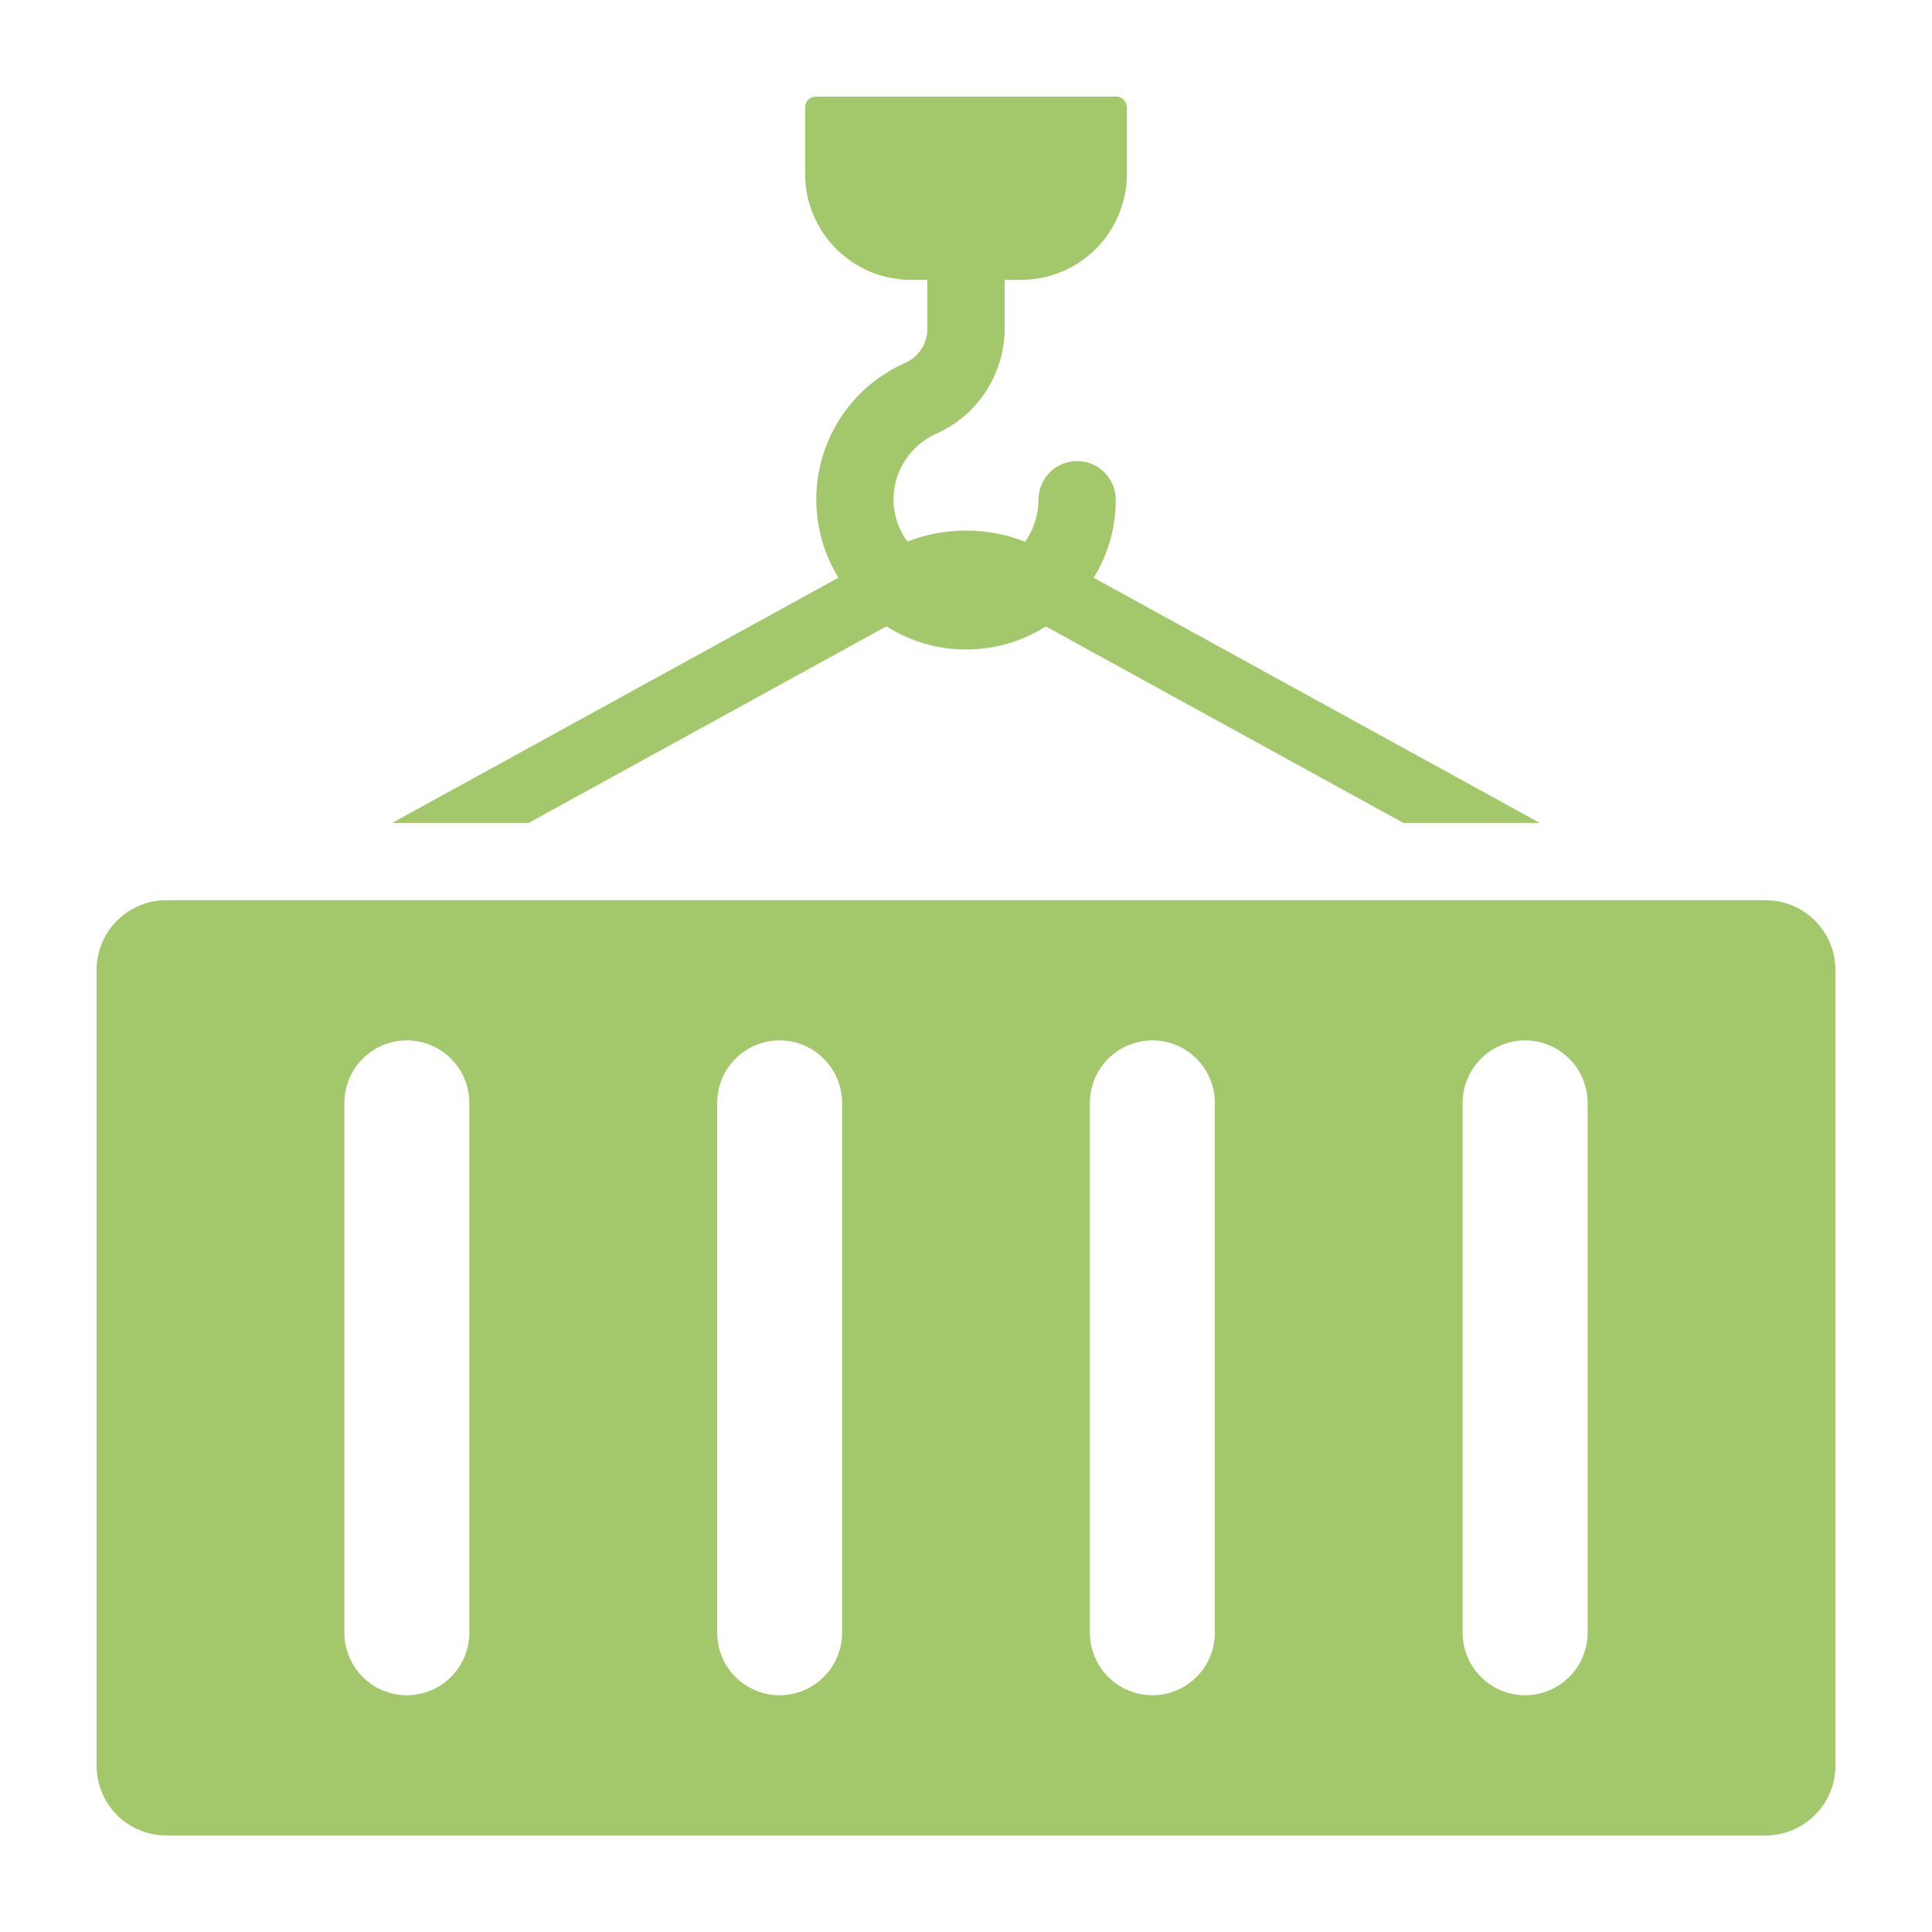<svg viewBox="0 0 24 24" fill="none" xmlns="http://www.w3.org/2000/svg">
<path d="M2.065 11.183H21.934C22.164 11.183 22.384 11.274 22.546 11.437C22.709 11.599 22.8 11.819 22.8 12.049V21.934C22.8 22.048 22.778 22.161 22.734 22.266C22.691 22.371 22.627 22.466 22.546 22.547C22.466 22.627 22.371 22.691 22.266 22.734C22.161 22.778 22.048 22.8 21.934 22.8H2.065C1.952 22.8 1.839 22.778 1.734 22.734C1.629 22.691 1.534 22.627 1.453 22.547C1.373 22.466 1.309 22.371 1.266 22.266C1.222 22.161 1.2 22.048 1.2 21.934V12.049C1.2 11.819 1.291 11.599 1.453 11.437C1.616 11.274 1.836 11.183 2.065 11.183ZM18.169 20.283C18.169 20.488 18.251 20.686 18.397 20.831C18.542 20.977 18.74 21.059 18.946 21.059C19.151 21.059 19.349 20.977 19.494 20.831C19.64 20.686 19.722 20.488 19.722 20.283V13.7C19.722 13.495 19.64 13.297 19.494 13.152C19.349 13.006 19.151 12.924 18.946 12.924C18.74 12.924 18.542 13.006 18.397 13.152C18.251 13.297 18.169 13.495 18.169 13.7V20.283ZM13.539 20.283C13.539 20.488 13.621 20.686 13.766 20.831C13.912 20.977 14.109 21.059 14.315 21.059C14.521 21.059 14.719 20.977 14.864 20.831C15.01 20.686 15.091 20.488 15.091 20.283V13.7C15.091 13.495 15.01 13.297 14.864 13.152C14.719 13.006 14.521 12.924 14.315 12.924C14.109 12.924 13.912 13.006 13.766 13.152C13.621 13.297 13.539 13.495 13.539 13.7V20.283ZM8.909 20.283C8.909 20.488 8.99 20.686 9.136 20.831C9.281 20.977 9.479 21.059 9.685 21.059C9.891 21.059 10.088 20.977 10.233 20.831C10.379 20.686 10.461 20.488 10.461 20.283V13.7C10.461 13.495 10.379 13.297 10.233 13.152C10.088 13.006 9.891 12.924 9.685 12.924C9.479 12.924 9.281 13.006 9.136 13.152C8.99 13.297 8.909 13.495 8.909 13.7V20.283ZM4.278 20.283C4.278 20.488 4.36 20.686 4.505 20.831C4.651 20.977 4.848 21.059 5.054 21.059C5.26 21.059 5.458 20.977 5.603 20.831C5.749 20.686 5.83 20.488 5.83 20.283V13.7C5.83 13.495 5.749 13.297 5.603 13.152C5.458 13.006 5.26 12.924 5.054 12.924C4.848 12.924 4.651 13.006 4.505 13.152C4.36 13.297 4.278 13.495 4.278 13.7V20.283ZM11.52 3.477V4.098C11.517 4.188 11.489 4.275 11.437 4.349C11.386 4.423 11.314 4.48 11.231 4.514C10.991 4.622 10.776 4.781 10.602 4.978C10.428 5.176 10.298 5.409 10.221 5.661C10.144 5.913 10.121 6.178 10.155 6.439C10.188 6.701 10.277 6.952 10.416 7.176L4.871 10.223H6.566L11.012 7.78C11.287 7.955 11.603 8.054 11.928 8.067C11.953 8.068 11.977 8.068 12.001 8.068C12.352 8.069 12.695 7.969 12.992 7.782L17.434 10.223H19.128L13.586 7.177C13.766 6.886 13.861 6.55 13.86 6.208C13.86 6.081 13.809 5.959 13.72 5.868C13.63 5.778 13.507 5.728 13.38 5.728C13.253 5.728 13.131 5.778 13.041 5.868C12.951 5.959 12.9 6.081 12.9 6.208C12.9 6.395 12.842 6.577 12.733 6.729C12.263 6.545 11.742 6.545 11.272 6.727C11.168 6.587 11.108 6.418 11.101 6.243C11.093 6.064 11.139 5.887 11.233 5.735C11.327 5.583 11.465 5.462 11.628 5.388C11.879 5.277 12.092 5.097 12.243 4.868C12.394 4.639 12.476 4.372 12.48 4.098V3.477H12.68C12.854 3.477 13.025 3.443 13.185 3.377C13.345 3.311 13.49 3.214 13.613 3.091C13.735 2.969 13.832 2.824 13.898 2.664C13.964 2.504 13.999 2.332 13.999 2.159V1.334C13.999 1.316 13.995 1.299 13.988 1.283C13.982 1.266 13.972 1.252 13.959 1.239C13.947 1.227 13.932 1.217 13.916 1.21C13.9 1.203 13.882 1.2 13.865 1.2H10.135C10.117 1.2 10.1 1.203 10.084 1.21C10.068 1.217 10.053 1.227 10.04 1.239C10.028 1.252 10.018 1.266 10.011 1.283C10.005 1.299 10.001 1.316 10.001 1.334V2.159C10.001 2.332 10.035 2.504 10.102 2.664C10.168 2.824 10.265 2.969 10.387 3.091C10.51 3.214 10.655 3.311 10.815 3.377C10.975 3.443 11.146 3.477 11.319 3.477H11.52Z" fill="#A3C86B"/>
</svg>
